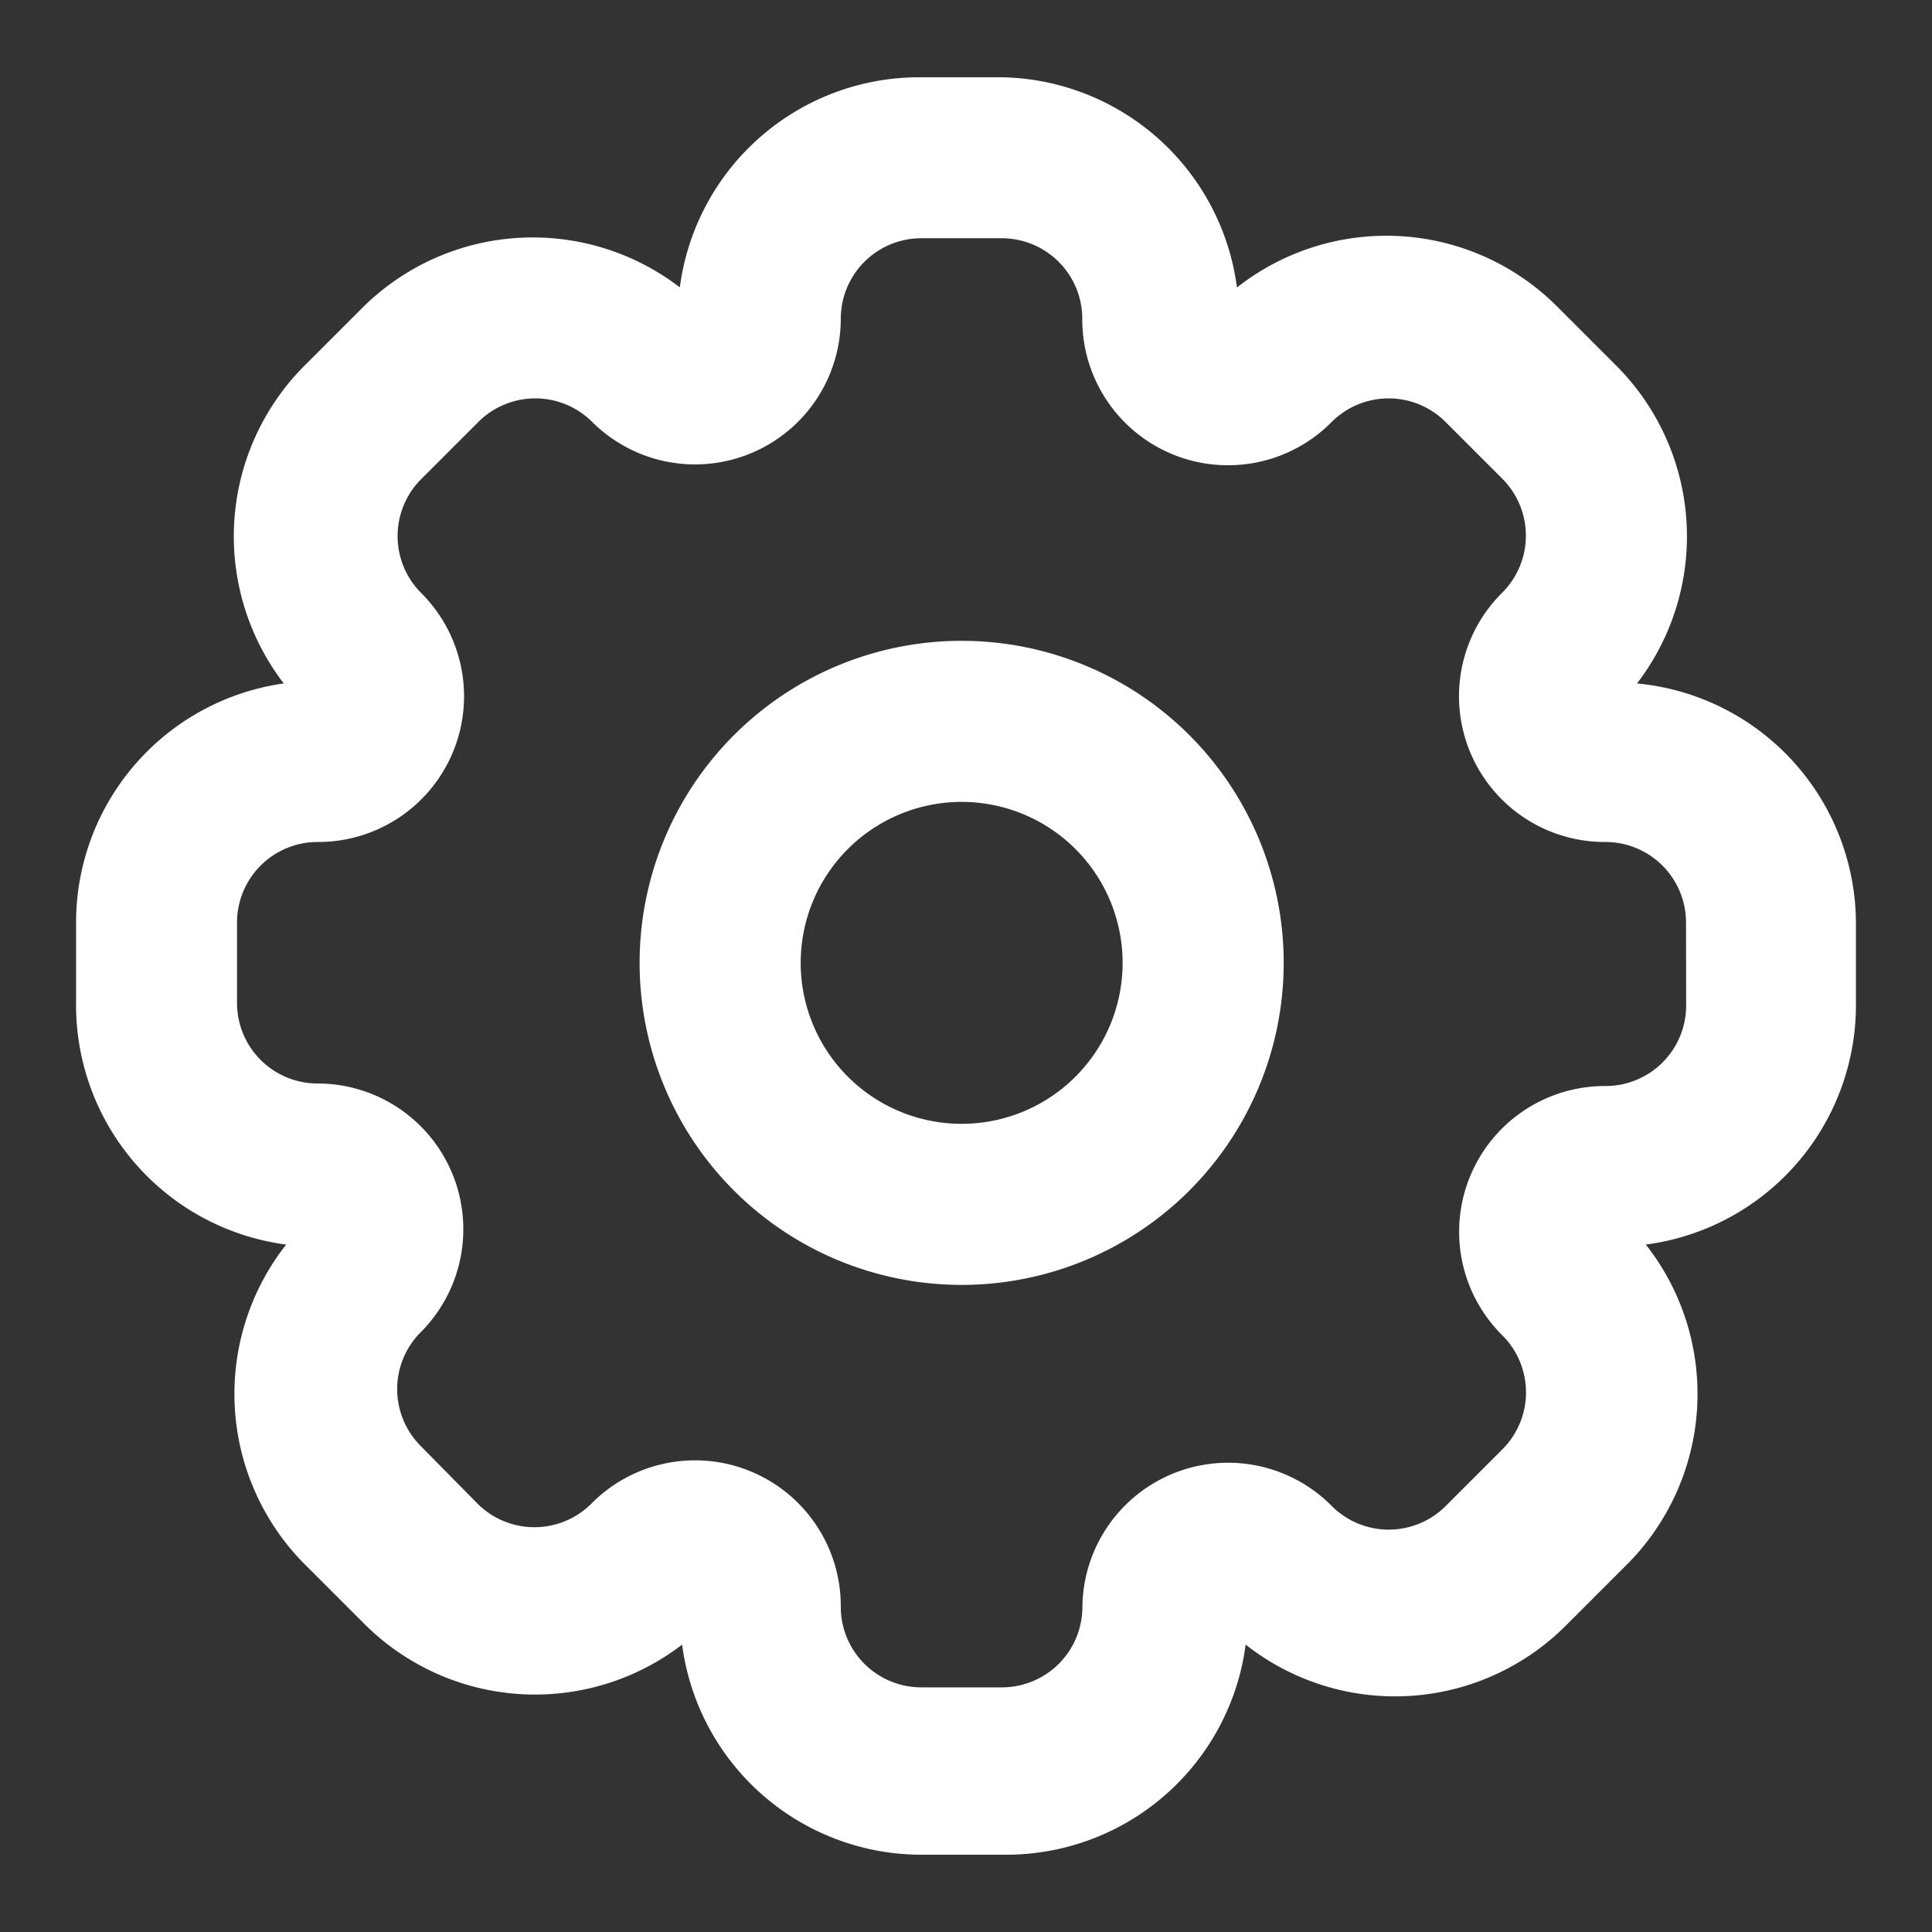 <svg xmlns="http://www.w3.org/2000/svg" id="ic-actions-settings" width="16" height="16" viewBox="0 0 16 16">
    <rect x="0" y="0" width="16" height="16" fill="#333333" stroke="none"/>
    <defs>
        <style>
            .cls-2{fill:#fff;fill-rule:evenodd}
        </style>
    </defs>
    <path id="Rectangle_53" fill="none" d="M0 0H16V16H0z"/>
    <g id="Layer" transform="translate(.63 .64)">
        <g id="ic-actions1-03">
            <path id="Path_110" d="M10.667 8a2.667 2.667 0 1 0 2.667 2.667A2.667 2.667 0 0 0 10.667 8zm0 4A1.333 1.333 0 1 1 12 10.667 1.333 1.333 0 0 1 10.667 12z" class="cls-2" transform="translate(-3.333 -3.333)"/>
            <path id="Path_111" d="M13.927 6.02a2 2 0 0 0-.173-2.633l-.473-.473a2 2 0 0 0-2.667-.173A2 2 0 0 0 8.667 1H8a2 2 0 0 0-2 1.74 2 2 0 0 0-2.633.173l-.473.473A2 2 0 0 0 2.72 6.02 2 2 0 0 0 1 8v.667a2 2 0 0 0 1.74 2 2 2 0 0 0 .173 2.667l.473.473a2 2 0 0 0 2.633.173 2 2 0 0 0 2 1.74h.667a2 2 0 0 0 2-1.74 2 2 0 0 0 2.667-.173l.473-.473A2 2 0 0 0 14 10.667a2 2 0 0 0 1.74-2V8a2 2 0 0 0-1.813-1.98zm.407 2.667a.667.667 0 0 1-.667.667 1.207 1.207 0 0 0-.853 2.067.667.667 0 0 1 0 .94l-.473.473a.667.667 0 0 1-.94 0 1.207 1.207 0 0 0-2.067.833.667.667 0 0 1-.667.667H8a.667.667 0 0 1-.667-.667 1.207 1.207 0 0 0-2.067-.853.667.667 0 0 1-.94 0l-.473-.48a.667.667 0 0 1 0-.94A1.207 1.207 0 0 0 3 9.333a.667.667 0 0 1-.667-.667V8A.667.667 0 0 1 3 7.333a1.207 1.207 0 0 0 .853-2.067.667.667 0 0 1 0-.933l.48-.48a.667.667 0 0 1 .94 0A1.207 1.207 0 0 0 7.333 3 .667.667 0 0 1 8 2.333h.667A.667.667 0 0 1 9.333 3a1.207 1.207 0 0 0 2.067.853.667.667 0 0 1 .94 0l.473.473a.667.667 0 0 1 0 .94 1.207 1.207 0 0 0 .853 2.067.667.667 0 0 1 .667.667z" class="cls-2" transform="translate(-1 -1)"/>
        </g>
    </g>
</svg>
